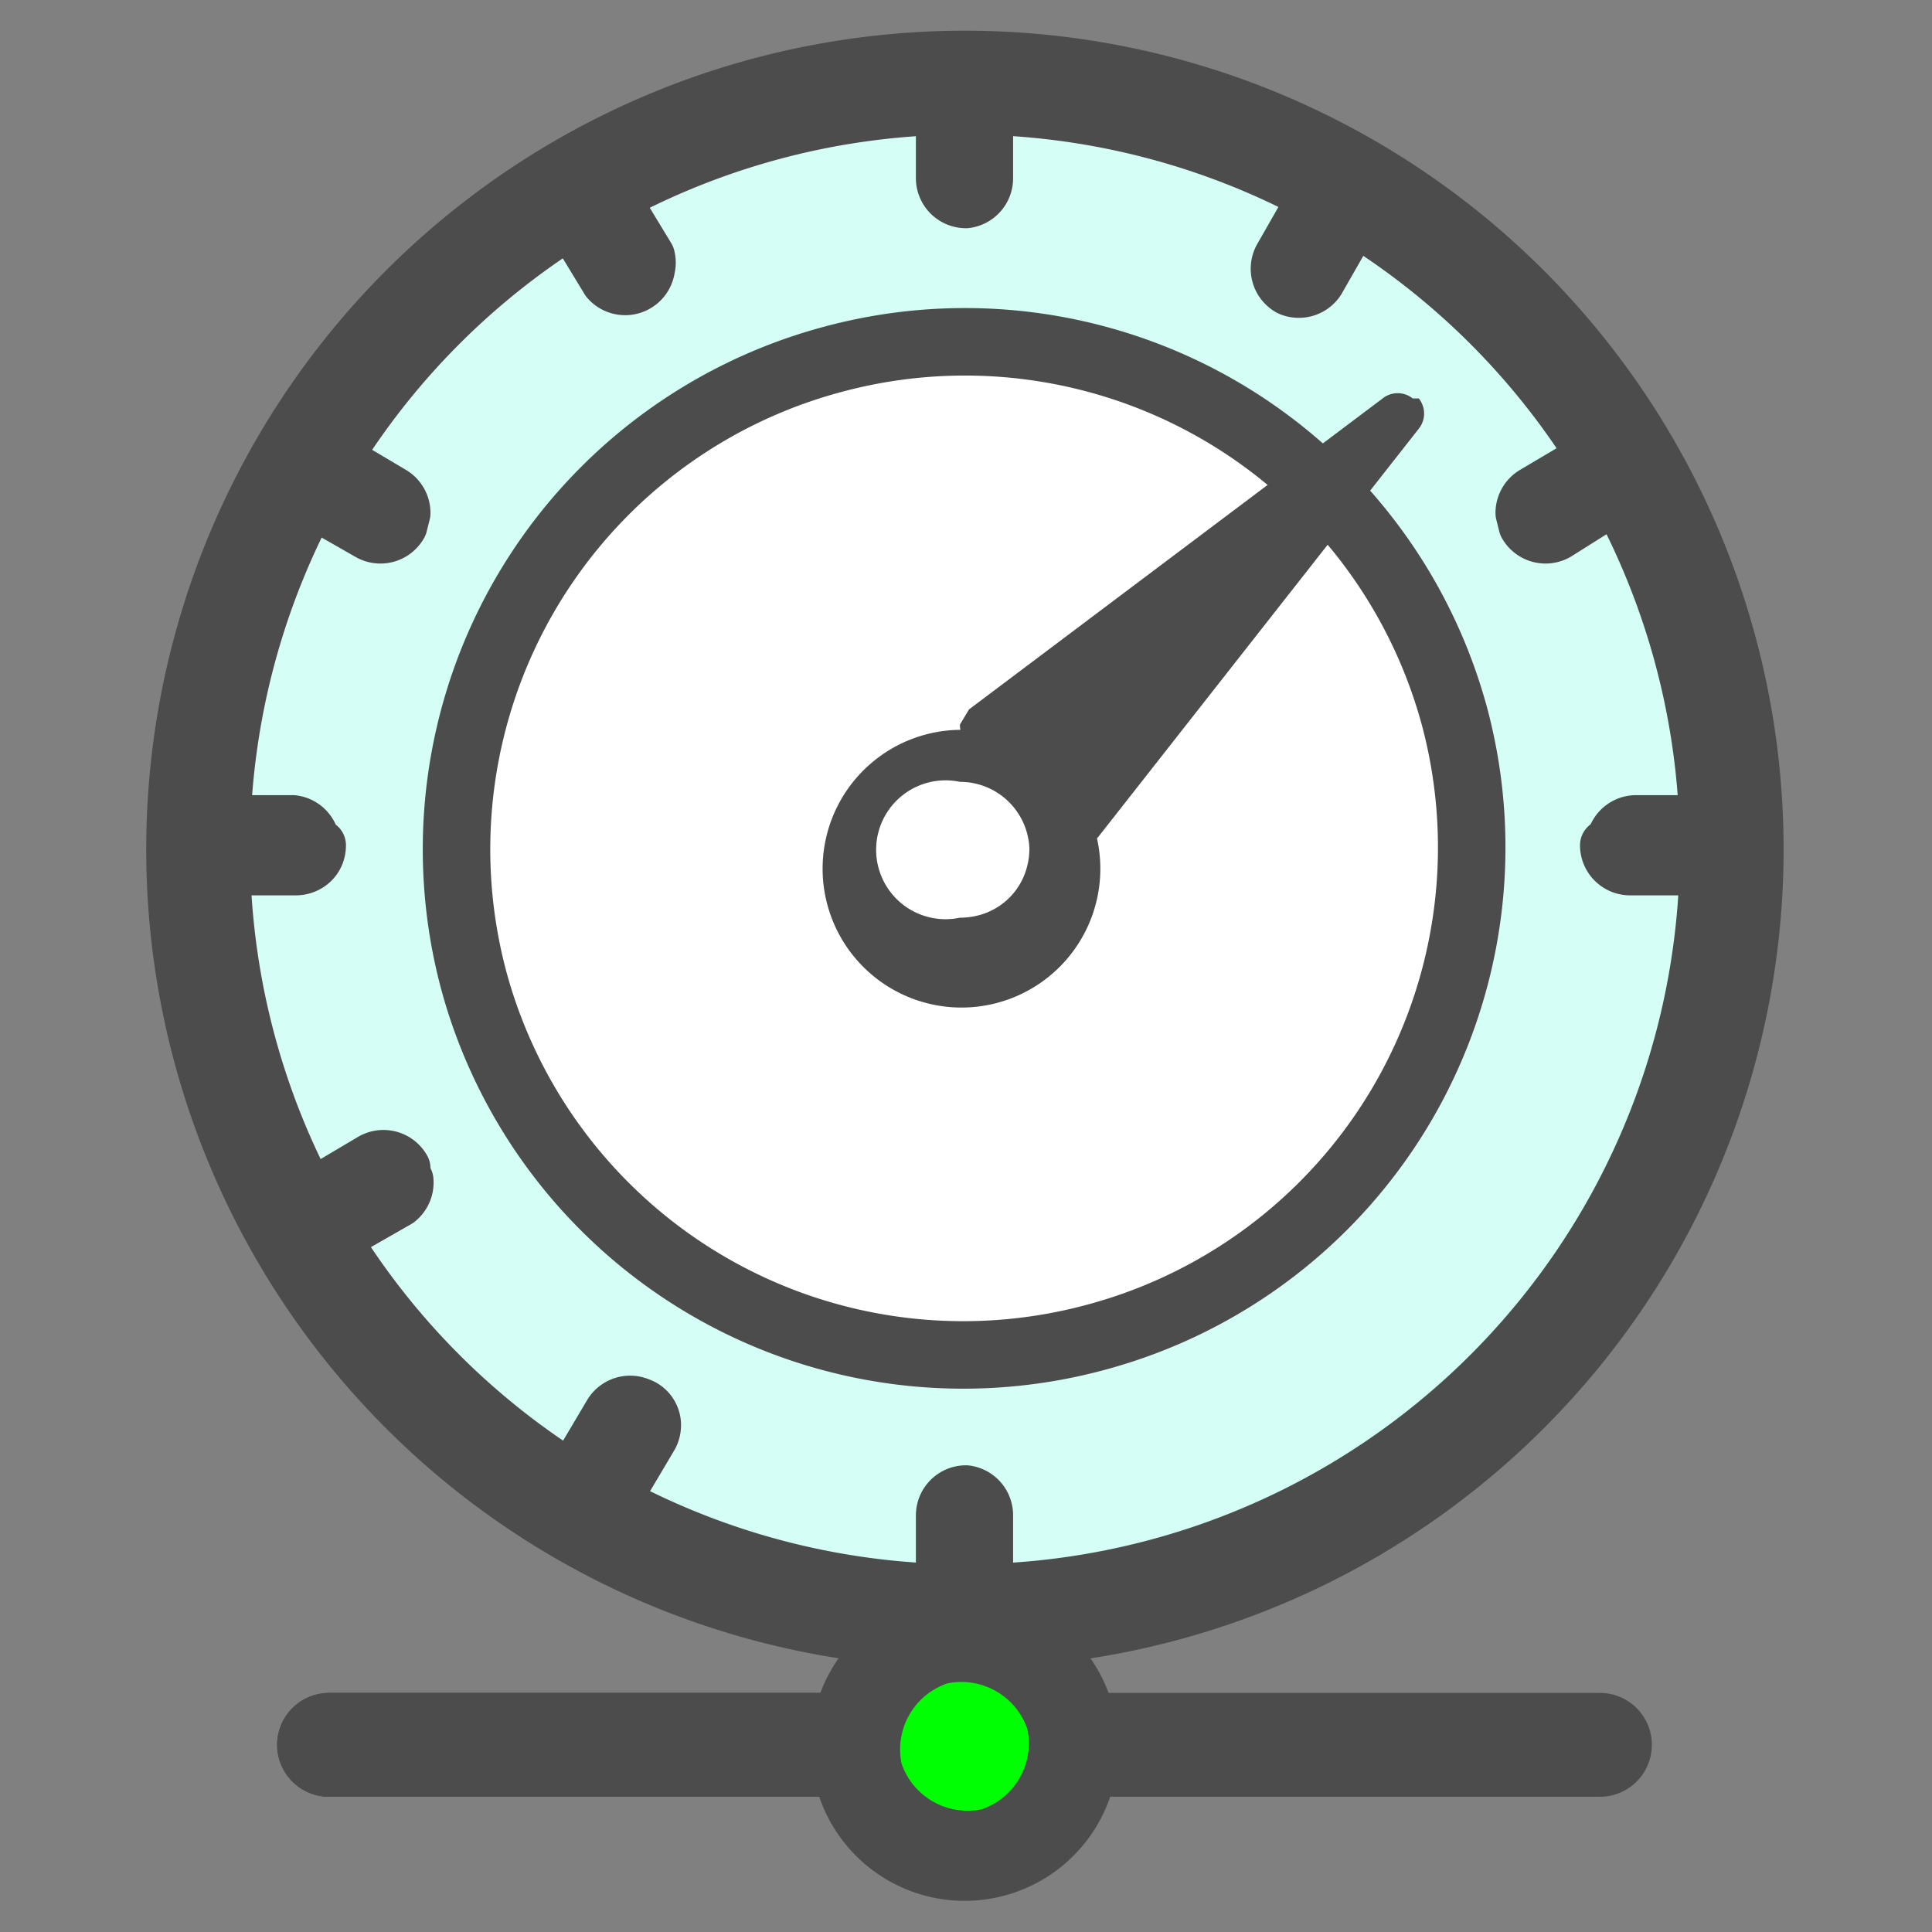 <svg xmlns="http://www.w3.org/2000/svg" viewBox="0 0 64 64"><rect x="0" y="0" width="64" height="64" fill="#808080" stroke="none"/><g stroke-linecap="round" stroke-linejoin="round"><g stroke="#4c4c4c"><g fill="none"><path fill="#4c4c4c" stroke-width="1.376" d="M27.7 59a4.4 4.4 0 118.5-2.3 4.4 4.4 0 01-3 5.4 4.4 4.4 0 01-5.5-3.1z"/><path stroke-width="3.44" d="M10.9 57.8h16.7"/><path fill="#00ff03" stroke-width="1.376" d="M32.7 60.6a3 3 0 002-3.5 3 3 0 00-3.5-2 3 3 0 00-2 3.5 3 3 0 003.5 2z"/><path stroke-width="3.44" d="M10.9 57.8h16.7m8.7 0H53"/></g><path fill="#d5fff6" stroke-width="3.44" d="M25.4 3.6a25.4 25.4 0 11-18 31 25.4 25.4 0 0118-31z"/></g><path fill="#fff" d="M39.3 13.1a.8.8 0 00-1 0L24.7 23.5c-.2.1-.3.3-.3.5l.2.6 3.2 3.2a.8.8 0 00.5.3.8.8 0 00.6-.3L39.4 14a.8.8 0 000-1z"/><g stroke="#4c4c4c"><path fill="#4c4c4c" stroke-width="1.72" d="M32 6.7a.8.8 0 00.7-.8V2.8h-1.5v3.1a.8.8 0 00.8.8zm0 42.7a.8.8 0 01.7.8v3.1h-1.5v-3.1a.8.8 0 01.8-.8zM13.4 39.1v-.4a.8.8 0 00-1.1-.3L9.6 40l.8 1.4 2.8-1.6a.8.8 0 00.3-.7zm-3-11a.8.8 0 00-.7-.9H6.6v1.6h3.2c.4 0 .8-.3.8-.8zm-1-12l2.8 1.6a.8.8 0 001.1-.3l.1-.4a.8.8 0 00-.4-.7l-2.7-1.6zm9-9.6l1.7 2.8a.8.8 0 001.4-.4.8.8 0 000-.4l-1.7-2.8zM53.4 28a.8.8 0 01.8-.8h3.2v1.6H54a.8.8 0 01-.8-.8z"/><path fill="#fff" stroke-width="2.236" d="M27.6 11.9a16.8 16.8 0 0120.6 11.9 16.8 16.8 0 01-11.9 20.5 16.8 16.8 0 01-20.6-11.8 16.8 16.8 0 0111.9-20.6z"/></g><g fill="#4c4c4c"><path stroke="#4c4c4c" stroke-width="1.72" d="M54.3 16l-2.7 1.7a.8.8 0 01-1.1-.3l-.1-.4a.8.8 0 01.4-.7l2.7-1.6zm-9-9.5l-1.6 2.8a.8.8 0 01-1 .3.8.8 0 01-.3-1.1L44 5.7z"/><path d="M46.8 13.2a.8.8 0 00-1 0L32.1 23.5l-.3.5a.7.7 0 00.3.6l3.2 3.2a.8.8 0 00.5.2.8.8 0 00.6-.3L47 14.2a.8.8 0 000-1z"/><path d="M27.3 28.1a4.6 4.6 0 019.1 0 4.6 4.6 0 11-9.1 0zm6.8 0a2.3 2.3 0 00-2.3-2.2 2.3 2.3 0 100 4.5c1.3 0 2.3-1 2.3-2.3z"/><path stroke="#4c4c4c" stroke-width="1.72" d="M18.6 49.5l1.6-2.7a.8.8 0 011-.3c.3.1.5.4.5.7a.8.8 0 01-.1.4L20 50.3z"/></g></g></svg>